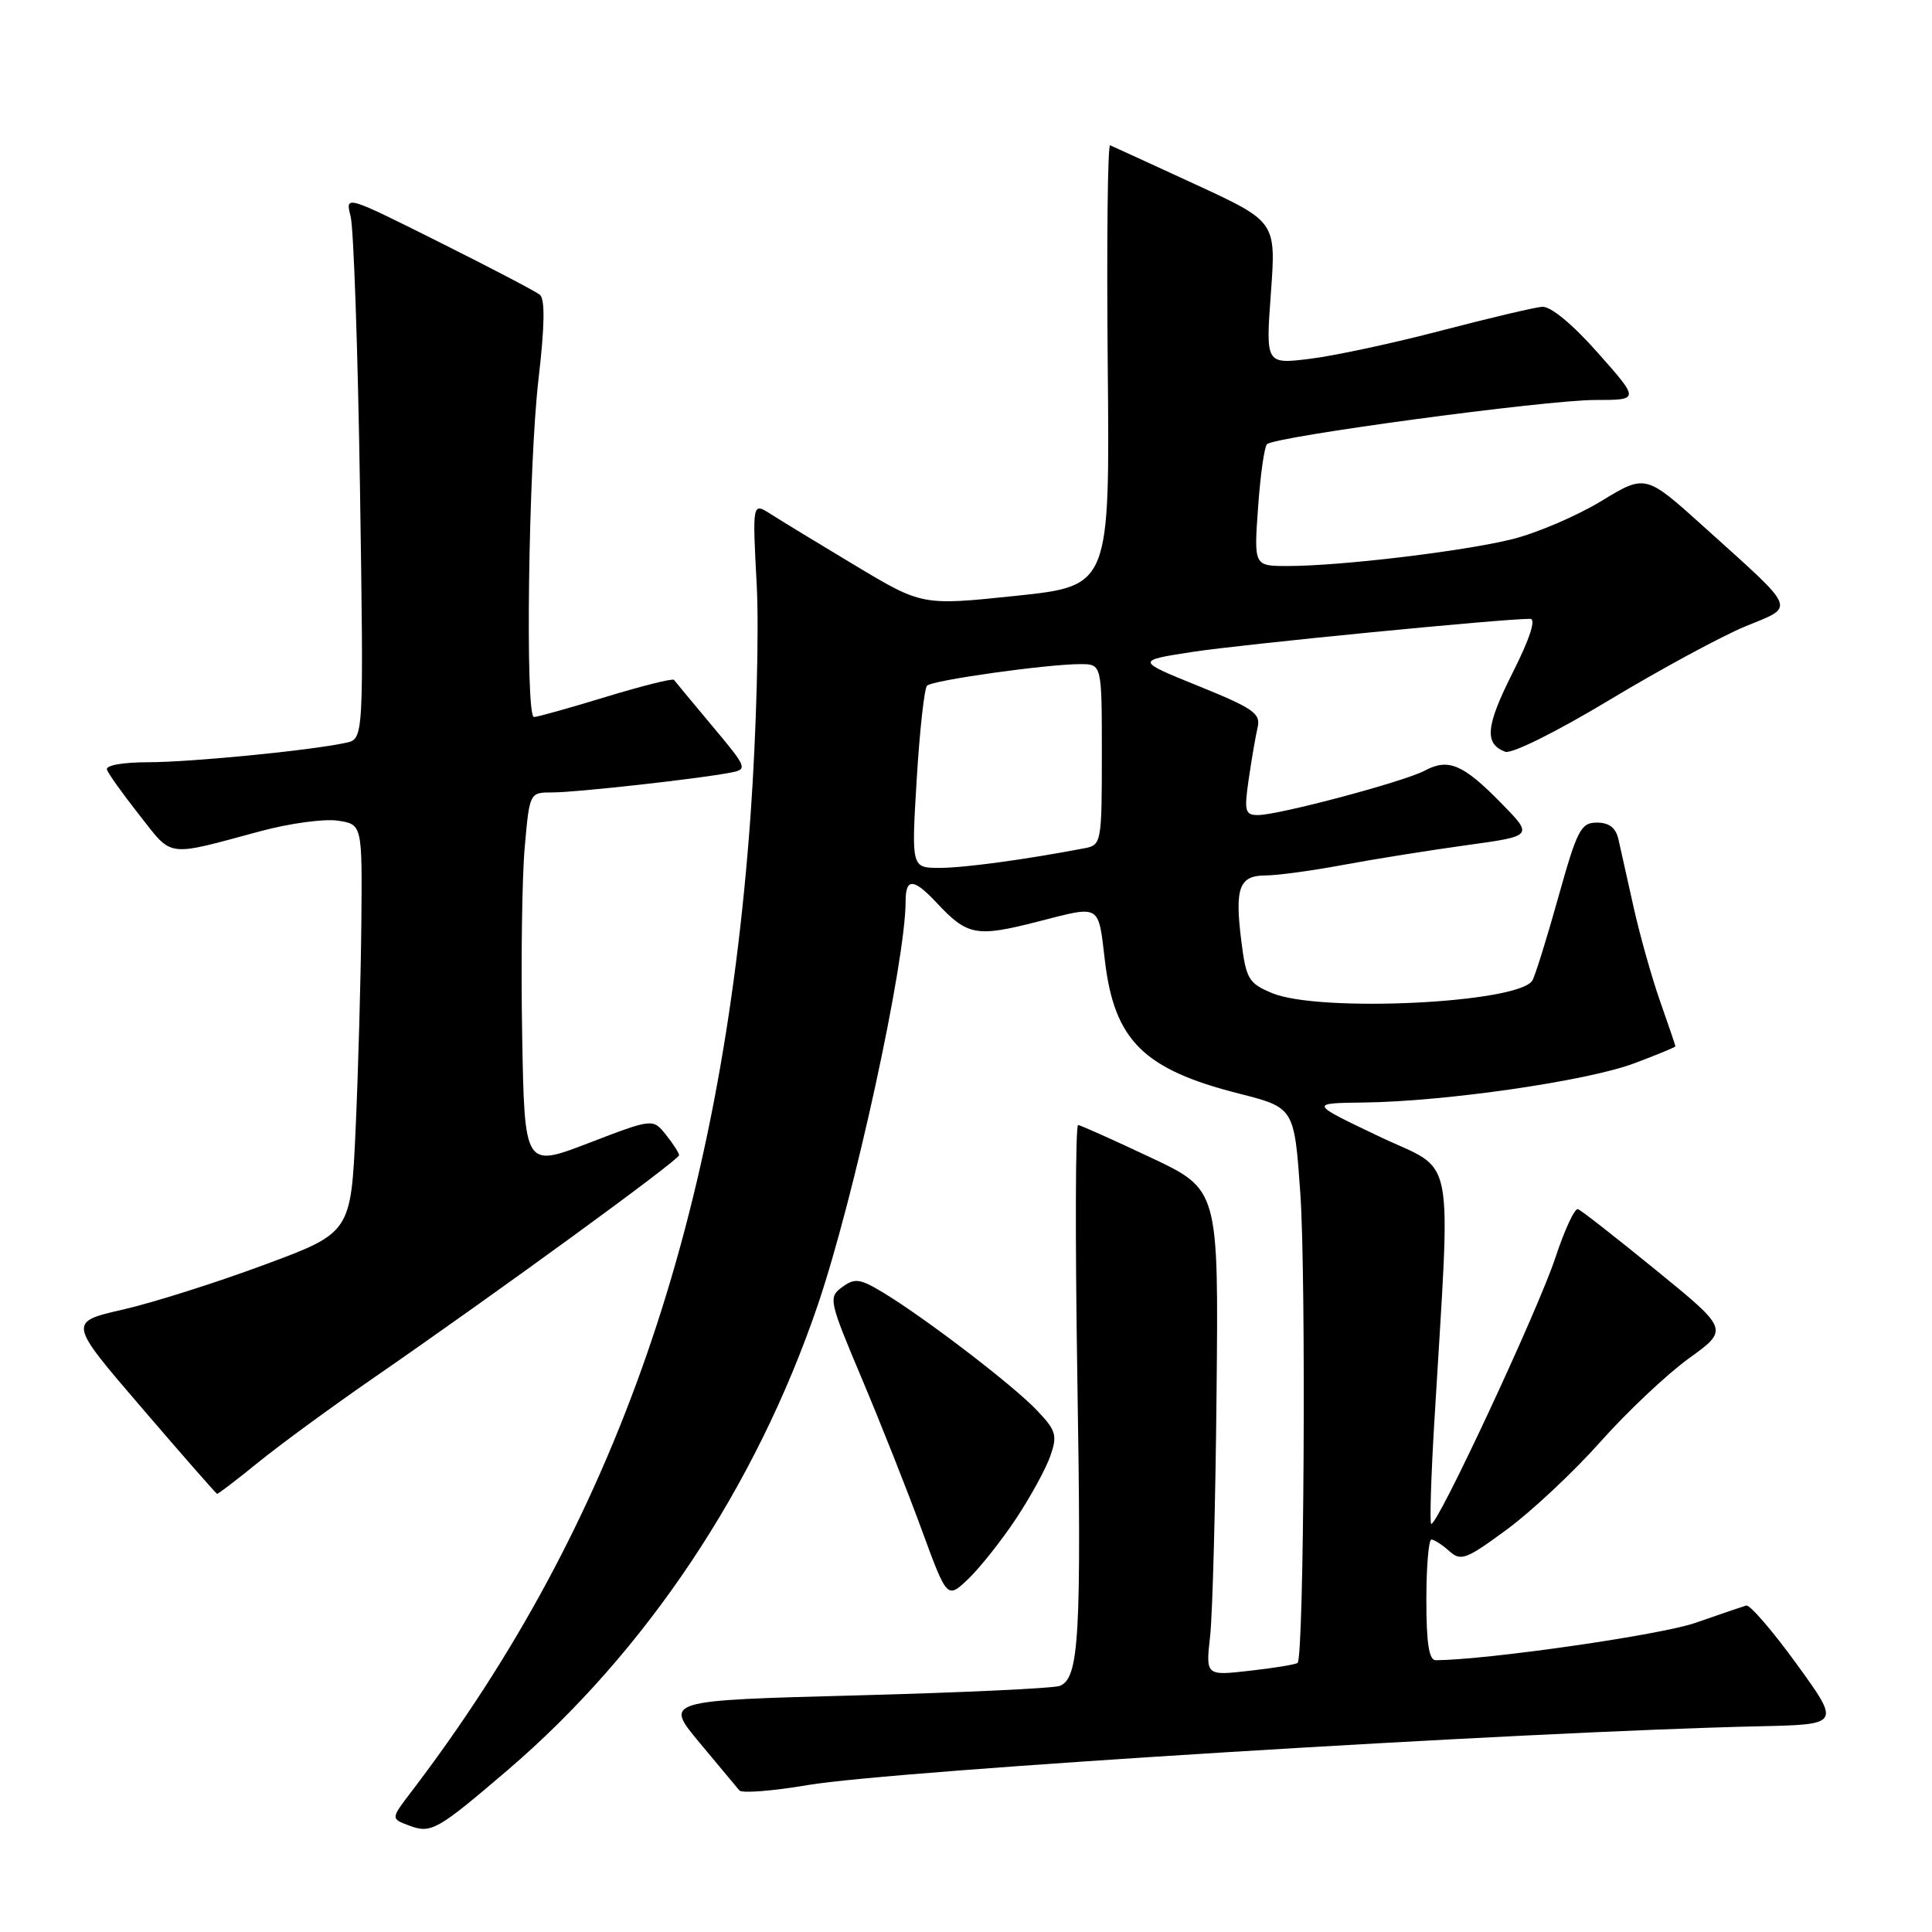 <?xml version="1.0" encoding="UTF-8" standalone="no"?>
<!DOCTYPE svg PUBLIC "-//W3C//DTD SVG 1.1//EN" "http://www.w3.org/Graphics/SVG/1.1/DTD/svg11.dtd" >
<svg xmlns="http://www.w3.org/2000/svg" xmlns:xlink="http://www.w3.org/1999/xlink" version="1.1" viewBox="0 0 256 256">
 <g >
 <path fill="currentColor"
d=" M 67.17 234.63 C 85.57 218.91 100.13 197.10 108.35 172.95 C 113.21 158.65 120.00 127.46 120.00 119.40 C 120.00 116.32 121.06 116.37 124.08 119.59 C 128.20 124.00 129.34 124.21 137.55 122.11 C 145.94 119.96 145.50 119.70 146.41 127.33 C 147.67 137.87 151.54 141.70 164.15 144.90 C 171.50 146.77 171.50 146.77 172.30 158.13 C 173.08 169.33 172.79 219.59 171.94 220.34 C 171.70 220.55 168.86 221.02 165.63 221.38 C 159.76 222.05 159.76 222.05 160.35 216.77 C 160.67 213.87 161.06 199.38 161.20 184.56 C 161.47 157.62 161.47 157.62 152.48 153.38 C 147.54 151.05 143.21 149.11 142.86 149.07 C 142.50 149.03 142.46 163.99 142.75 182.31 C 143.31 216.81 143.00 222.40 140.42 223.39 C 139.59 223.71 127.46 224.28 113.47 224.65 C 88.03 225.32 88.03 225.32 92.69 230.91 C 95.26 233.98 97.63 236.83 97.97 237.24 C 98.30 237.64 102.38 237.32 107.04 236.53 C 118.32 234.60 202.23 229.42 233.18 228.74 C 243.87 228.50 243.87 228.50 238.07 220.50 C 234.88 216.10 231.87 212.61 231.38 212.74 C 230.90 212.88 227.88 213.91 224.67 215.03 C 220.11 216.63 197.21 219.93 190.25 219.99 C 189.35 220.00 189.00 217.74 189.00 212.00 C 189.00 207.60 189.30 204.00 189.67 204.00 C 190.04 204.00 191.10 204.69 192.03 205.52 C 193.56 206.91 194.26 206.65 199.66 202.67 C 202.94 200.26 208.52 195.03 212.06 191.05 C 215.60 187.07 220.88 182.09 223.79 179.99 C 229.08 176.17 229.08 176.17 219.48 168.34 C 214.19 164.03 209.52 160.37 209.09 160.22 C 208.66 160.06 207.32 162.94 206.11 166.61 C 203.83 173.55 190.26 202.63 189.63 201.91 C 189.44 201.69 189.62 195.65 190.05 188.50 C 192.25 151.41 193.04 155.50 182.71 150.57 C 173.50 146.18 173.50 146.18 180.70 146.09 C 191.49 145.96 210.28 143.24 216.50 140.91 C 219.53 139.78 222.00 138.76 222.00 138.64 C 222.00 138.53 221.09 135.84 219.97 132.67 C 218.86 129.50 217.28 123.89 216.46 120.20 C 215.64 116.52 214.74 112.49 214.46 111.25 C 214.12 109.69 213.23 109.00 211.60 109.00 C 209.47 109.00 208.98 109.95 206.47 118.94 C 204.94 124.41 203.40 129.35 203.04 129.93 C 201.19 132.93 174.81 134.20 168.55 131.59 C 165.43 130.28 165.11 129.73 164.47 124.60 C 163.60 117.61 164.21 116.00 167.72 116.00 C 169.25 116.00 173.88 115.37 178.00 114.60 C 182.12 113.83 189.48 112.66 194.34 111.99 C 203.19 110.77 203.19 110.77 198.89 106.39 C 193.86 101.26 191.91 100.44 188.79 102.11 C 186.07 103.57 169.43 108.00 166.69 108.00 C 164.97 108.00 164.84 107.50 165.46 103.25 C 165.84 100.64 166.37 97.55 166.64 96.39 C 167.08 94.55 166.08 93.85 158.82 90.91 C 150.50 87.54 150.50 87.54 158.02 86.38 C 164.50 85.38 199.16 81.98 202.76 82.00 C 203.56 82.00 202.72 84.60 200.45 89.11 C 196.87 96.21 196.65 98.54 199.44 99.61 C 200.28 99.94 206.23 96.98 213.21 92.78 C 219.97 88.71 228.08 84.32 231.24 83.01 C 237.96 80.24 238.33 81.13 225.77 69.80 C 218.04 62.83 218.04 62.83 212.17 66.40 C 208.94 68.36 203.64 70.63 200.40 71.44 C 193.93 73.05 177.64 75.00 170.62 75.00 C 166.15 75.00 166.15 75.00 166.70 67.25 C 167.00 62.99 167.53 59.21 167.88 58.86 C 168.87 57.85 204.90 52.99 211.38 53.00 C 217.26 53.00 217.26 53.00 211.72 46.75 C 208.37 42.96 205.46 40.56 204.34 40.65 C 203.33 40.73 197.32 42.15 191.00 43.80 C 184.68 45.46 176.85 47.14 173.60 47.54 C 167.71 48.27 167.71 48.27 168.40 38.82 C 169.09 29.37 169.09 29.37 158.39 24.43 C 152.51 21.72 147.43 19.39 147.10 19.25 C 146.77 19.11 146.63 32.19 146.78 48.32 C 147.06 77.64 147.06 77.64 134.63 78.95 C 122.19 80.25 122.19 80.25 113.35 74.95 C 108.48 72.03 103.42 68.95 102.10 68.10 C 99.69 66.57 99.69 66.57 100.27 77.53 C 100.59 83.59 100.22 97.26 99.45 108.06 C 95.61 161.55 81.60 201.88 54.53 237.38 C 51.78 240.98 51.78 240.98 54.14 241.87 C 57.12 243.00 57.85 242.59 67.17 234.63 Z  M 134.62 201.25 C 136.53 198.37 138.58 194.63 139.17 192.94 C 140.13 190.18 139.95 189.55 137.37 186.85 C 134.23 183.54 122.55 174.61 117.00 171.26 C 113.93 169.41 113.26 169.33 111.59 170.55 C 109.74 171.91 109.83 172.31 114.22 182.73 C 116.72 188.65 120.28 197.64 122.13 202.70 C 125.50 211.89 125.50 211.89 128.32 209.20 C 129.87 207.71 132.70 204.14 134.62 201.25 Z  M 34.26 193.74 C 37.14 191.40 44.00 186.38 49.50 182.58 C 65.99 171.19 90.00 153.69 89.98 153.07 C 89.97 152.76 89.18 151.53 88.23 150.35 C 86.50 148.20 86.50 148.20 78.00 151.46 C 69.50 154.73 69.50 154.73 69.19 137.11 C 69.02 127.43 69.17 116.24 69.53 112.25 C 70.17 105.00 70.17 105.00 73.22 105.00 C 76.35 105.00 92.65 103.19 96.84 102.37 C 99.09 101.94 99.00 101.71 94.39 96.21 C 91.76 93.07 89.48 90.32 89.31 90.09 C 89.15 89.86 85.07 90.88 80.26 92.35 C 75.44 93.82 71.16 95.02 70.75 95.01 C 69.57 94.99 70.02 61.62 71.36 50.19 C 72.18 43.14 72.23 39.62 71.53 39.05 C 70.96 38.60 64.93 35.44 58.12 32.04 C 45.74 25.85 45.74 25.85 46.46 28.68 C 46.86 30.23 47.42 46.44 47.70 64.71 C 48.20 97.91 48.20 97.91 45.85 98.42 C 41.18 99.44 25.37 100.99 19.67 101.00 C 16.30 101.00 13.97 101.41 14.17 101.98 C 14.35 102.52 16.30 105.25 18.50 108.04 C 22.94 113.68 21.88 113.54 34.50 110.14 C 38.35 109.10 42.96 108.47 44.75 108.74 C 48.00 109.23 48.00 109.23 47.88 122.36 C 47.81 129.59 47.47 141.76 47.13 149.42 C 46.50 163.34 46.50 163.34 35.00 167.60 C 28.68 169.95 20.25 172.62 16.27 173.53 C 9.03 175.19 9.03 175.19 18.77 186.53 C 24.12 192.77 28.62 197.90 28.76 197.94 C 28.91 197.97 31.38 196.08 34.26 193.74 Z  M 121.47 103.25 C 121.86 96.79 122.48 91.21 122.84 90.85 C 123.58 90.13 138.75 88.00 143.16 88.00 C 146.00 88.00 146.00 88.00 146.00 99.98 C 146.00 111.61 145.93 111.97 143.75 112.39 C 135.90 113.89 127.75 115.00 124.51 115.00 C 120.76 115.00 120.76 115.00 121.47 103.25 Z "/>
</g>
</svg>